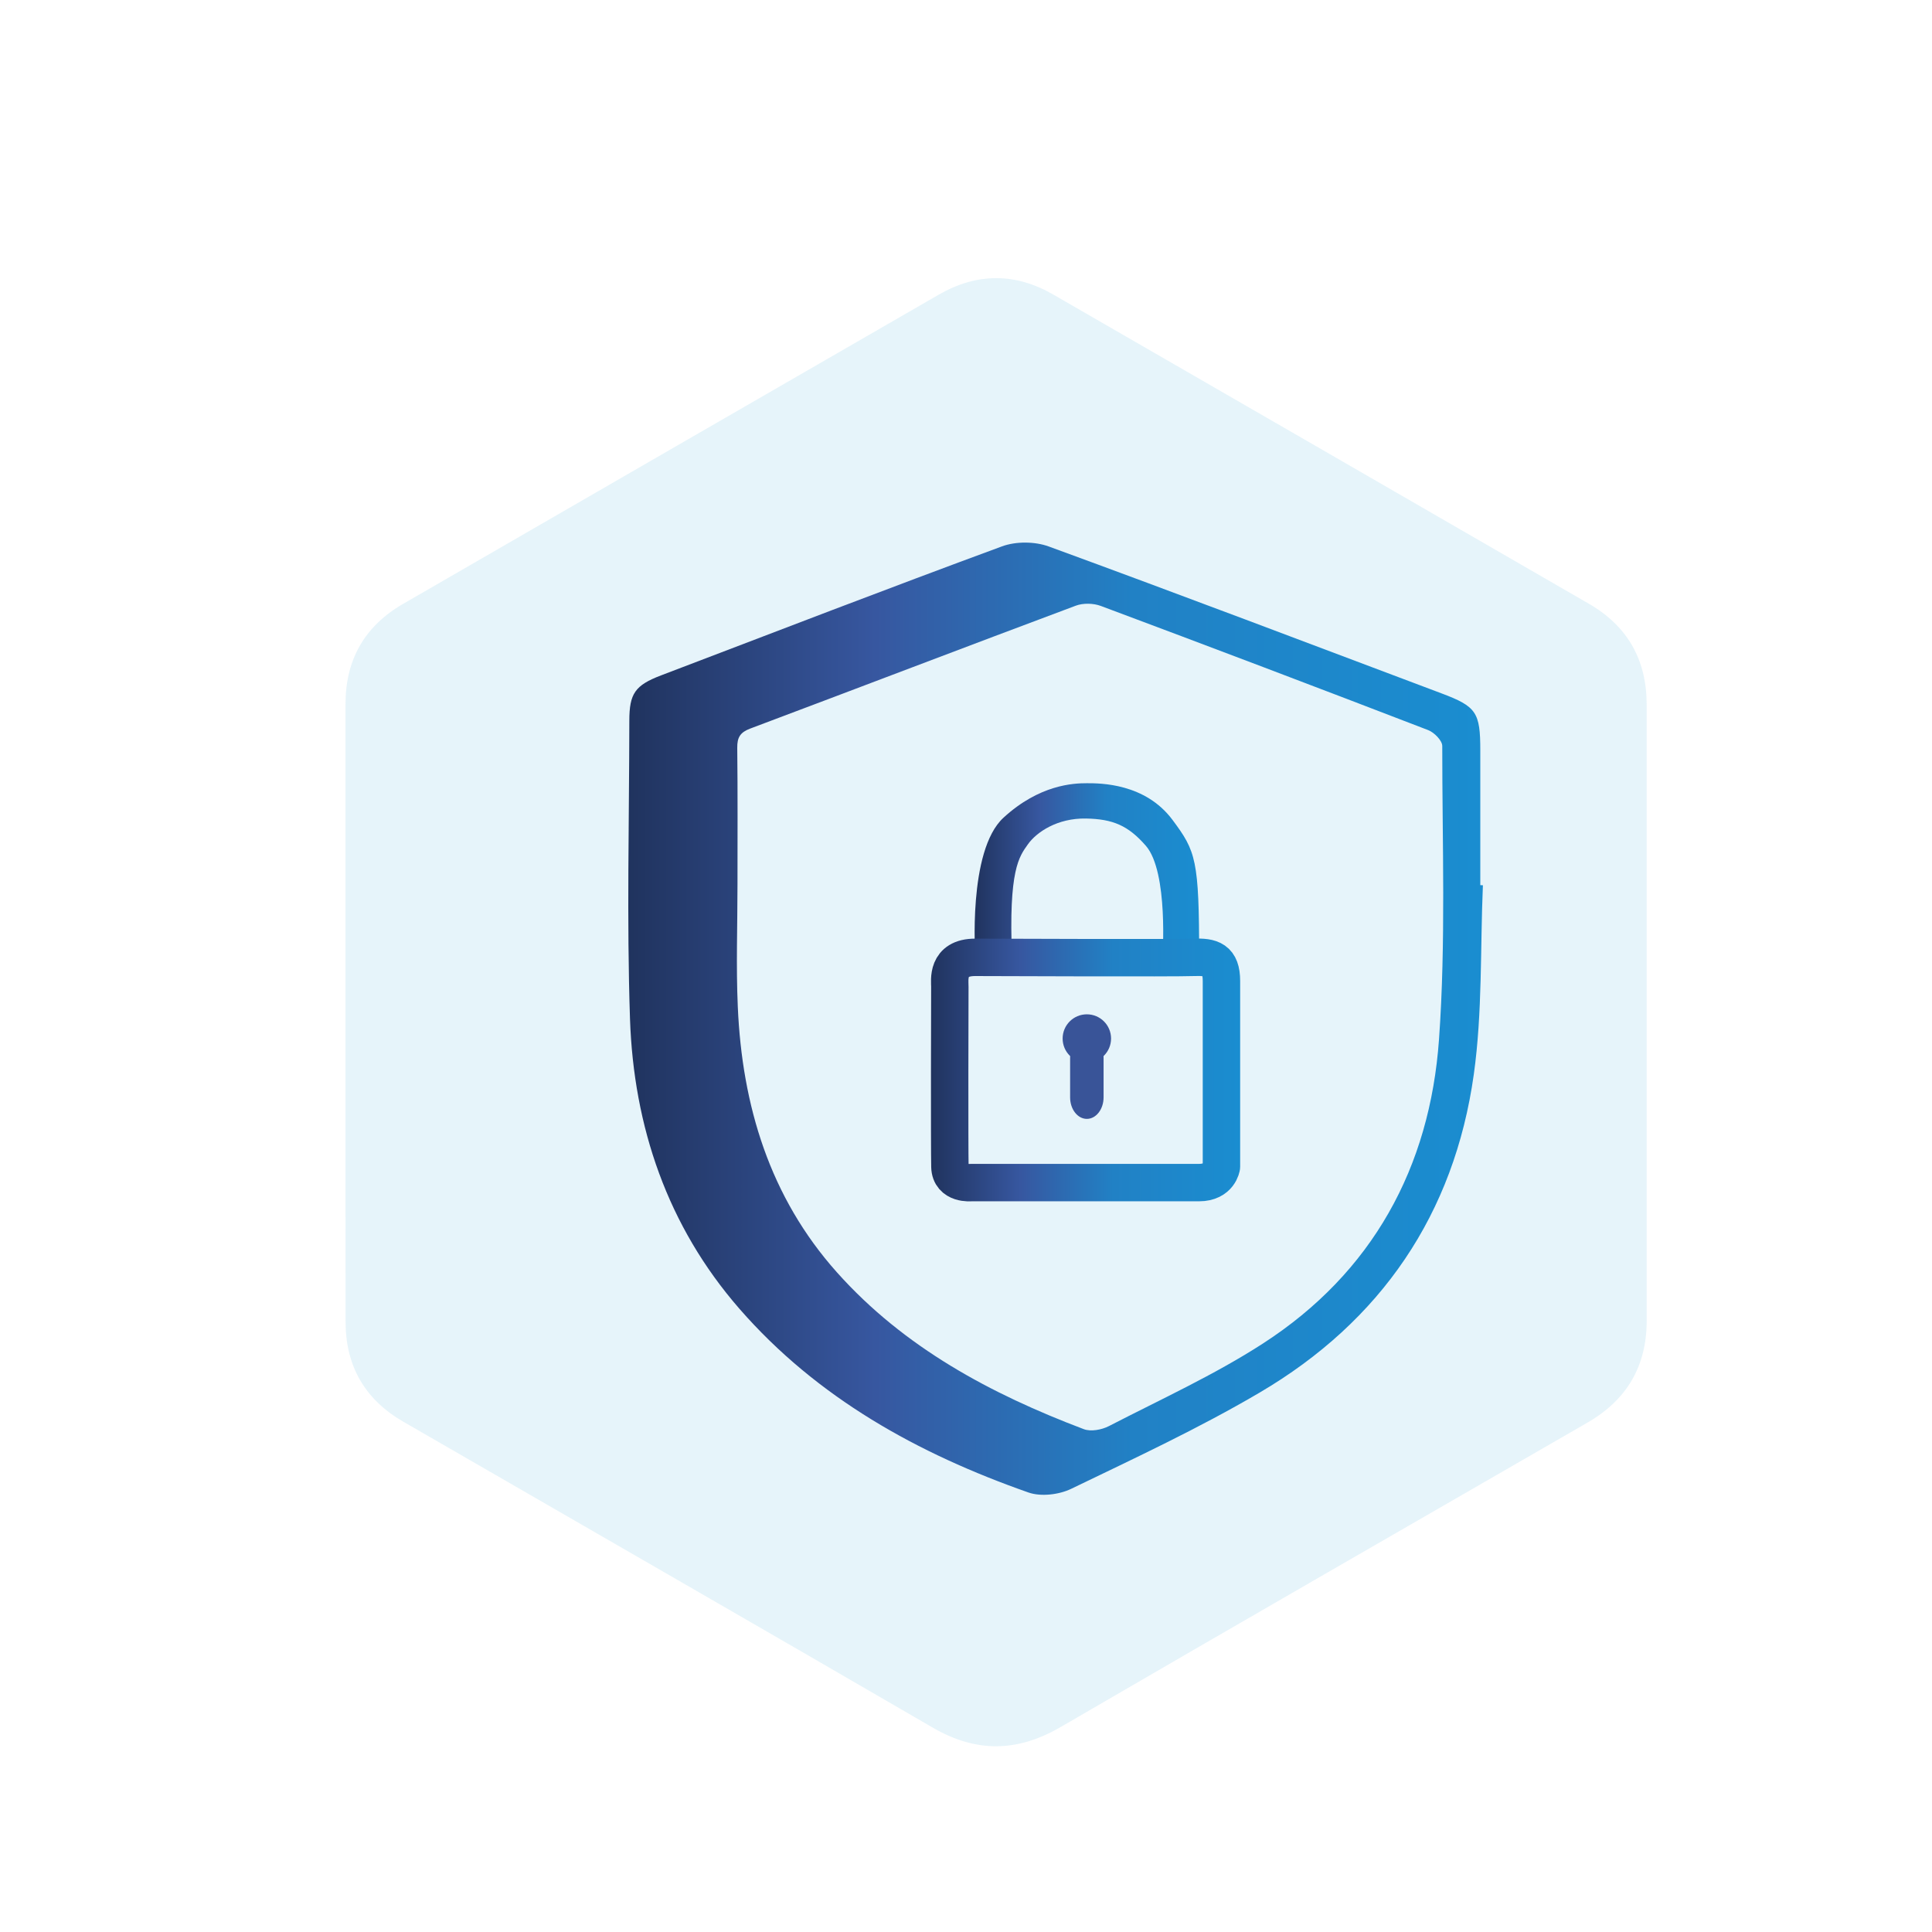 <?xml version="1.0" encoding="utf-8"?>
<!-- Generator: Adobe Illustrator 16.0.0, SVG Export Plug-In . SVG Version: 6.00 Build 0)  -->
<!DOCTYPE svg PUBLIC "-//W3C//DTD SVG 1.1//EN" "http://www.w3.org/Graphics/SVG/1.1/DTD/svg11.dtd">
<svg version="1.1" id="Layer_1" xmlns="http://www.w3.org/2000/svg" xmlns:xlink="http://www.w3.org/1999/xlink" x="0px" y="0px"
	 width="113.606px" height="113.6px" viewBox="0 0 113.606 113.6" enable-background="new 0 0 113.606 113.6" xml:space="preserve">
<g>
	<path opacity="0.1" fill-rule="evenodd" clip-rule="evenodd" fill="#008DD0" d="M20.317,59.559c0-6.057-0.002-12.113,0-18.17
		c0.002-2.602,1.127-4.572,3.379-5.875c10.5-6.066,21.002-12.131,31.508-18.189c2.234-1.287,4.492-1.295,6.725-0.008
		c10.506,6.057,21.006,12.121,31.506,18.188c2.275,1.316,3.393,3.305,3.393,5.93c0,12.072,0,24.145,0.002,36.217
		c0,2.678-1.166,4.664-3.482,6c-10.332,5.959-20.67,11.906-30.98,17.902c-2.545,1.48-4.963,1.52-7.521,0.033
		c-10.363-6.021-20.756-11.994-31.135-17.99c-2.252-1.301-3.389-3.266-3.391-5.869C20.313,71.67,20.317,65.613,20.317,59.559z"/>
	<linearGradient id="SVGID_1_" gradientUnits="userSpaceOnUse" x1="57.31" y1="51.175" x2="70.514" y2="51.175">
		<stop  offset="0" style="stop-color:#20335E"/>
		<stop  offset="0.289" style="stop-color:#3757A0"/>
		<stop  offset="0.59" style="stop-color:#2181C5"/>
		<stop  offset="1" style="stop-color:#1A8DD0"/>
	</linearGradient>
	<path fill="url(#SVGID_1_)" d="M57.354,56.295c0,0-0.467-6.263,1.65-8.209c2.115-1.946,4.113-2.032,4.906-2.031
		c0.795,0,3.43,0,5.037,2.158c1.375,1.845,1.566,2.328,1.566,8.082h-2.158c0,0,0.363-5.023-0.975-6.56
		c-1.043-1.198-1.947-1.574-3.52-1.604c-1.686-0.031-2.912,0.801-3.42,1.521c-0.508,0.719-1.143,1.481-0.93,6.644H57.354z"/>
	<linearGradient id="SVGID_2_" gradientUnits="userSpaceOnUse" x1="54.743" y1="62.917" x2="72.925" y2="62.917">
		<stop  offset="0" style="stop-color:#20335E"/>
		<stop  offset="0.289" style="stop-color:#3757A0"/>
		<stop  offset="0.59" style="stop-color:#2181C5"/>
		<stop  offset="1" style="stop-color:#1A8DD0"/>
	</linearGradient>
	
		<path fill="none" stroke="url(#SVGID_2_)" stroke-width="2.2" stroke-linecap="round" stroke-linejoin="round" stroke-miterlimit="10" d="
		M70.174,56.295c1.059-0.042,1.65,0.127,1.65,1.396c0,1.269,0,10.916,0,10.916s-0.127,0.932-1.311,0.932c-1.186,0-13.414,0-13.414,0
		s-1.213,0.127-1.242-0.932c-0.027-1.058-0.01-10.233-0.004-10.587c0.004-0.354-0.221-1.731,1.5-1.726
		C58.581,56.299,69.116,56.338,70.174,56.295z"/>
	<g>
		<circle fill="#395498" cx="63.909" cy="61.068" r="1.424"/>
		<path fill="#395498" d="M64.893,64.529c0,0.697-0.441,1.264-0.984,1.264l0,0c-0.543,0-0.984-0.566-0.984-1.264v-2.324
			c0-0.698,0.441-1.264,0.984-1.264l0,0c0.543,0,0.984,0.565,0.984,1.264V64.529z"/>
	</g>
	<linearGradient id="SVGID_3_" gradientUnits="userSpaceOnUse" x1="36.946" y1="59.901" x2="87.198" y2="59.901">
		<stop  offset="0" style="stop-color:#20335E"/>
		<stop  offset="0.289" style="stop-color:#3757A0"/>
		<stop  offset="0.59" style="stop-color:#2181C5"/>
		<stop  offset="1" style="stop-color:#1A8DD0"/>
	</linearGradient>
	<path fill-rule="evenodd" clip-rule="evenodd" fill="url(#SVGID_3_)" d="M87.198,52.055c-0.158,3.71-0.023,7.462-0.535,11.122
		c-1.15,8.209-5.455,14.515-12.596,18.712c-3.568,2.098-7.342,3.854-11.074,5.655c-0.719,0.348-1.783,0.475-2.518,0.218
		c-6.496-2.278-12.424-5.557-17-10.809c-4.223-4.85-6.215-10.693-6.43-17.051C36.85,54.069,37,48.226,37.006,42.387
		c0-1.609,0.338-2.091,1.869-2.674c6.676-2.545,13.342-5.117,20.047-7.586c0.814-0.3,1.932-0.292,2.75,0.008
		c7.717,2.824,15.398,5.741,23.09,8.636c2.057,0.773,2.283,1.116,2.283,3.36c0,2.639,0,5.278,0,7.918
		C87.096,52.051,87.147,52.053,87.198,52.055z M43.366,52.005c0,2.398-0.088,4.801,0.018,7.194
		c0.254,5.822,1.881,11.194,5.828,15.616c3.951,4.427,9.047,7.152,14.518,9.223c0.416,0.157,1.057,0.037,1.477-0.18
		c3.043-1.572,6.186-3.002,9.053-4.854c6.443-4.164,9.822-10.356,10.357-17.886c0.408-5.728,0.189-11.5,0.191-17.253
		c0-0.319-0.473-0.796-0.828-0.933c-6.404-2.465-12.82-4.898-19.248-7.301c-0.438-0.163-1.037-0.178-1.471-0.016
		c-6.389,2.389-12.76,4.827-19.145,7.226c-0.588,0.221-0.771,0.519-0.764,1.129C43.383,46.648,43.366,49.327,43.366,52.005z"/>
</g>
</svg>
